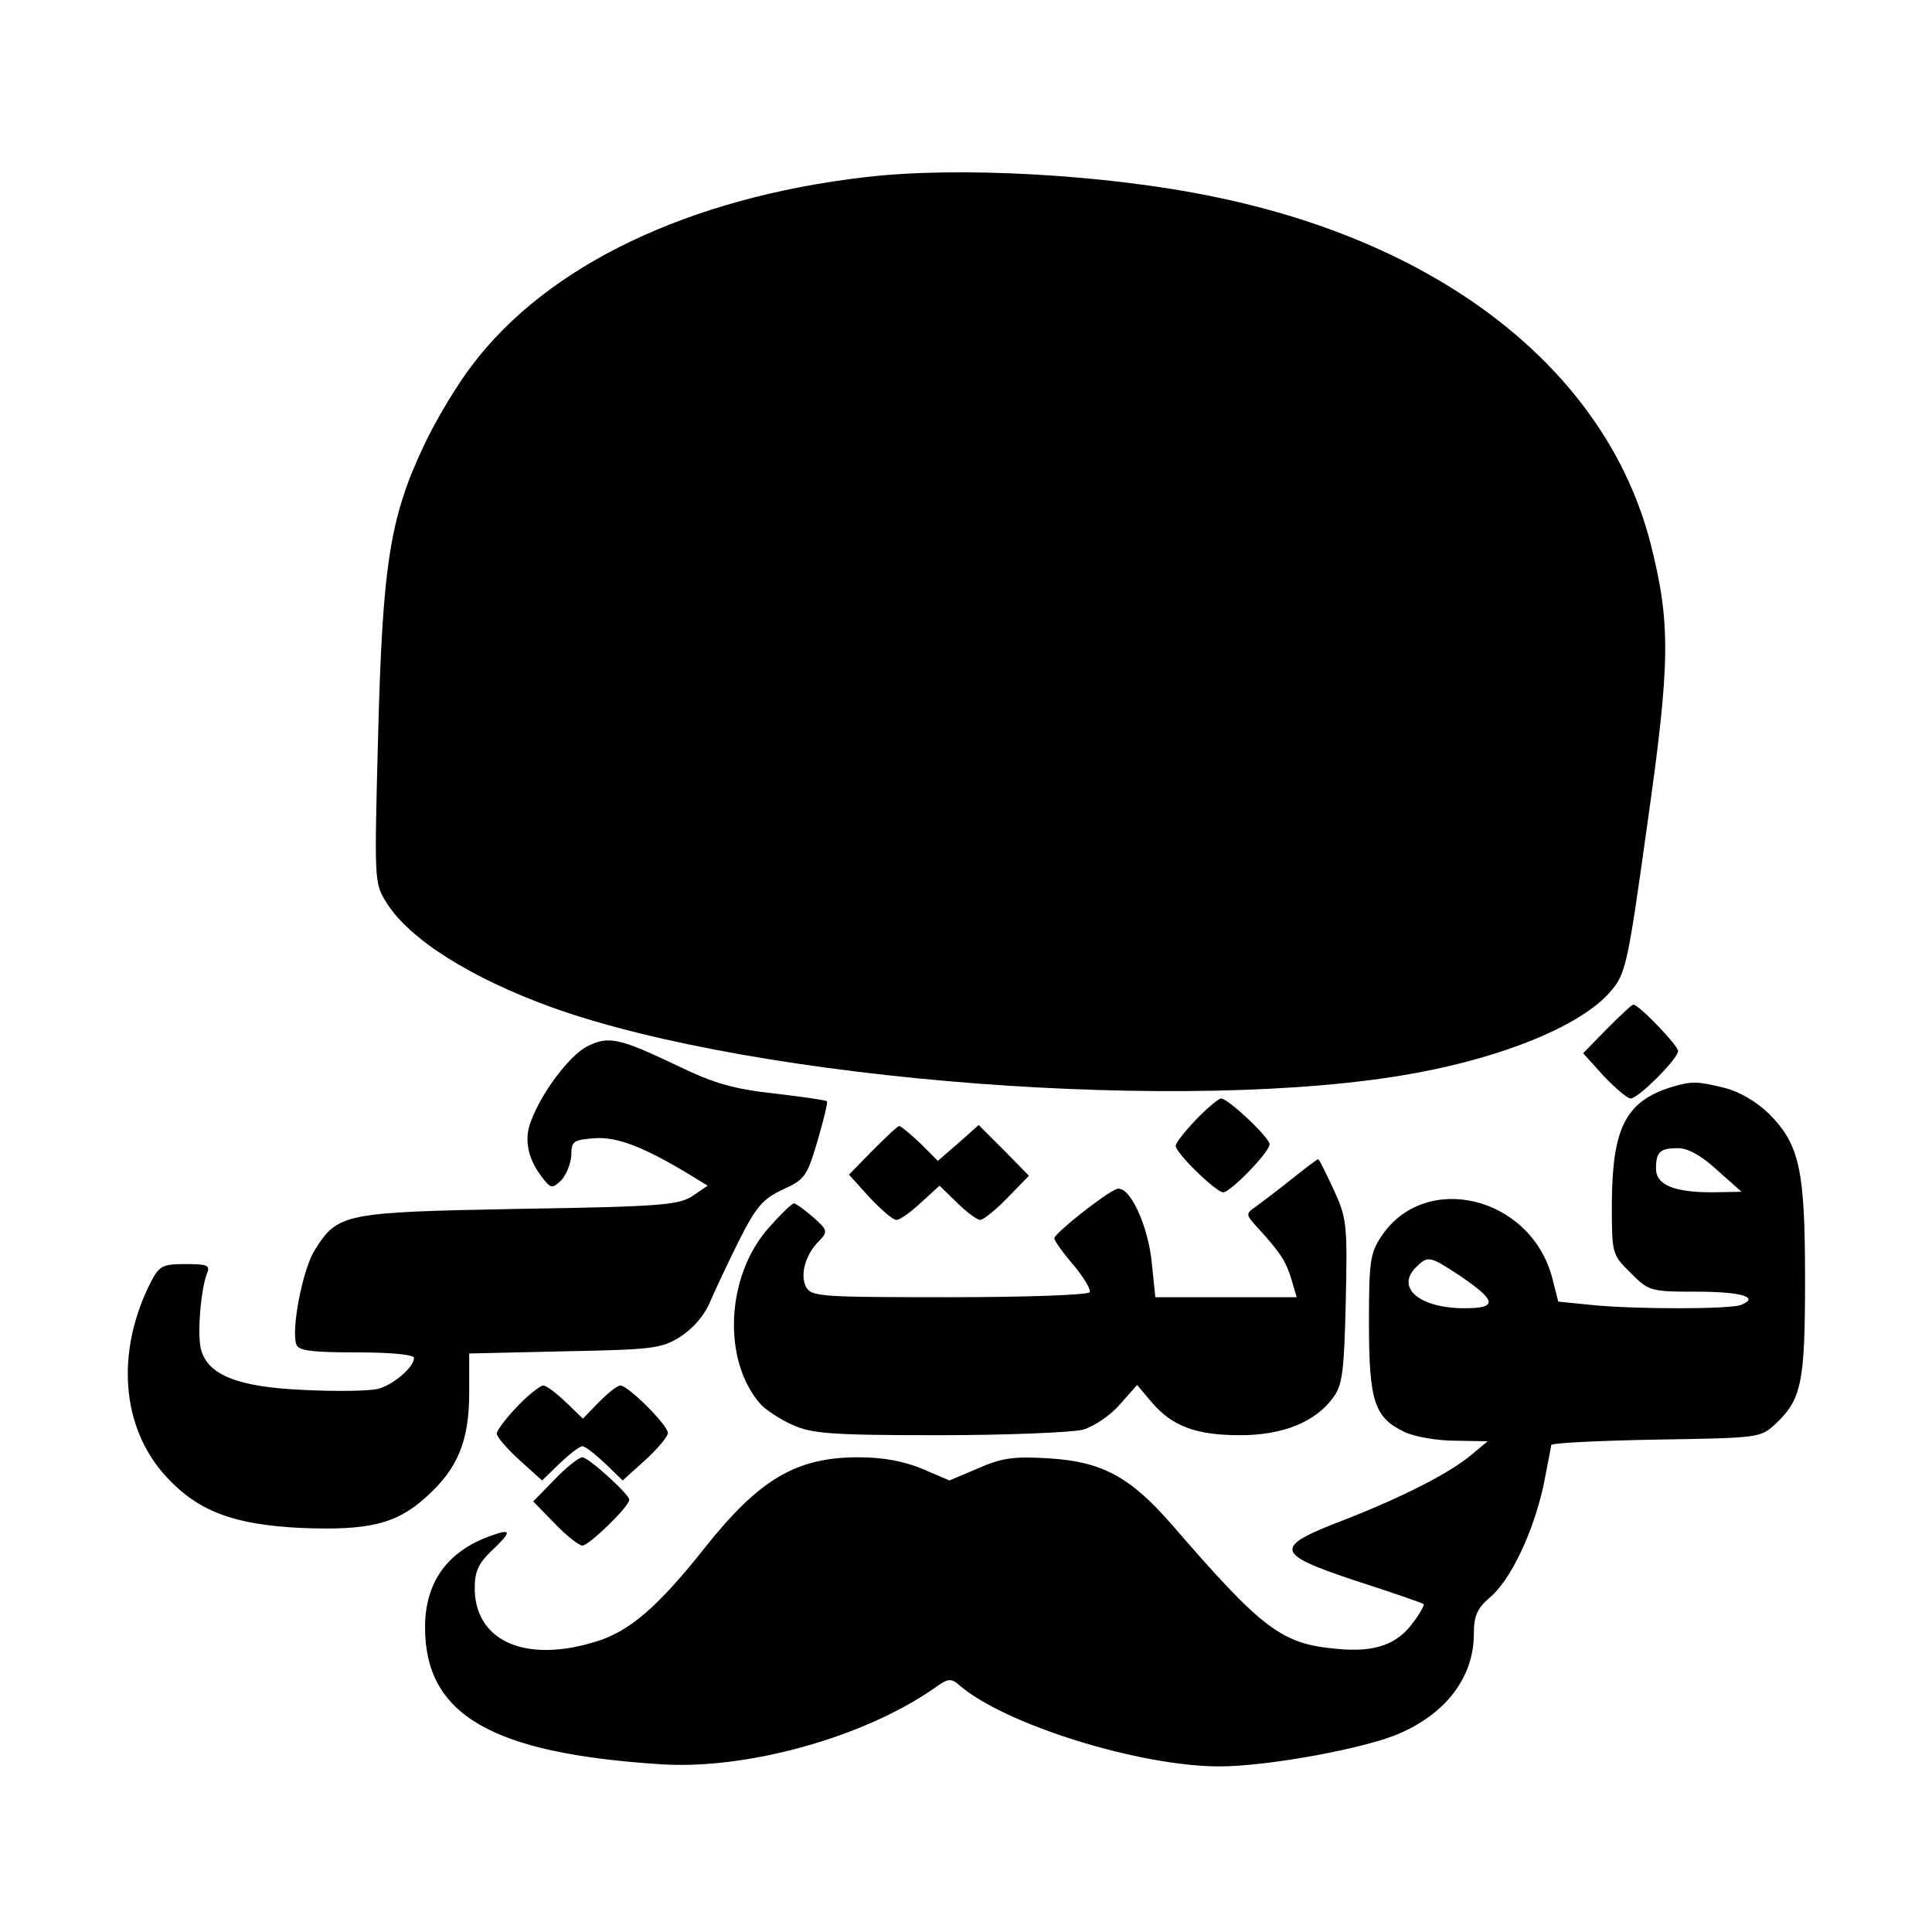 <?xml version="1.0" standalone="no"?>
<!DOCTYPE svg PUBLIC "-//W3C//DTD SVG 20010904//EN"
 "http://www.w3.org/TR/2001/REC-SVG-20010904/DTD/svg10.dtd">
<svg version="1.0" xmlns="http://www.w3.org/2000/svg"
 width="350pt" height="350pt" viewBox="0 0 350 350"
 preserveAspectRatio="xMidYMid meet">
<g transform="translate(0,350) scale(0.1,-0.1)"
fill="#000000" stroke="none">
<path d="M1567 3179 c-318 -37 -575 -159 -712 -341 -27 -35 -66 -100 -87 -145
-62 -131 -75 -217 -83 -525 -7 -265 -7 -268 15 -303 41 -66 151 -136 300 -190
373 -134 1158 -194 1564 -119 164 30 300 87 352 146 29 33 32 44 68 303 42
295 43 365 6 511 -80 310 -374 543 -793 628 -193 40 -463 55 -630 35z"/>
<path d="M2911 1636 l-43 -44 37 -41 c21 -22 43 -41 49 -41 14 0 86 72 86 86
0 10 -71 84 -81 84 -3 0 -24 -20 -48 -44z"/>
<path d="M1063 1604 c-31 -16 -82 -83 -101 -135 -13 -32 -6 -67 18 -99 18 -24
20 -24 37 -8 9 10 17 30 18 45 0 26 4 28 42 31 41 3 90 -16 174 -67 l31 -19
-28 -19 c-25 -16 -58 -19 -314 -23 -318 -6 -328 -8 -370 -75 -22 -35 -43 -145
-33 -171 4 -11 29 -14 109 -14 63 0 104 -4 104 -10 0 -17 -38 -49 -65 -56 -15
-4 -75 -5 -134 -2 -120 5 -175 27 -187 74 -7 28 0 109 11 137 6 15 1 17 -39
17 -41 0 -47 -3 -62 -31 -65 -127 -55 -265 27 -354 58 -63 122 -87 244 -93
123 -5 173 7 227 56 57 51 78 101 78 189 l0 71 173 4 c159 3 175 5 209 26 23
15 44 38 55 65 10 23 34 74 53 112 30 59 42 73 78 90 40 18 44 24 63 88 11 38
19 70 17 72 -2 2 -44 8 -95 14 -73 8 -109 18 -175 50 -107 51 -126 55 -165 35z"/>
<path d="M3029 1531 c-84 -26 -108 -74 -109 -210 0 -93 0 -93 34 -127 33 -33
36 -34 119 -34 81 0 116 -10 81 -24 -20 -8 -195 -8 -271 0 l-60 6 -11 43 c-39
148 -230 194 -309 76 -21 -31 -23 -46 -23 -158 0 -142 10 -171 64 -197 19 -9
60 -16 93 -16 l58 -1 -30 -25 c-39 -33 -128 -78 -234 -119 -125 -48 -122 -60
26 -109 65 -21 120 -40 122 -42 2 -1 -6 -16 -18 -32 -29 -41 -70 -56 -140 -49
-99 9 -133 34 -299 226 -75 86 -126 113 -221 119 -64 4 -86 1 -129 -18 l-52
-22 -49 21 c-34 14 -71 21 -116 21 -113 0 -180 -40 -279 -165 -85 -107 -137
-152 -200 -170 -126 -38 -216 3 -216 98 0 30 7 45 30 67 38 36 38 42 -3 27
-77 -28 -117 -84 -117 -165 0 -158 119 -228 425 -248 157 -11 371 49 498 138
25 18 30 18 45 5 82 -71 326 -147 471 -147 88 0 267 33 327 60 85 37 134 103
134 180 0 33 6 46 29 66 38 32 78 117 97 202 7 37 14 70 14 74 0 4 85 8 189
10 186 3 190 3 217 28 48 45 54 75 54 263 0 199 -10 244 -66 300 -22 21 -52
39 -79 46 -49 12 -59 13 -96 2z m82 -151 l44 -39 -52 -1 c-70 0 -103 13 -103
43 0 30 7 37 40 37 18 0 43 -14 71 -40z m-465 -192 c66 -45 67 -58 7 -58 -81
0 -125 37 -88 74 22 22 25 21 81 -16z"/>
<path d="M2167 1472 c-20 -21 -37 -42 -37 -48 0 -13 73 -84 86 -84 13 0 84 73
84 87 0 12 -75 83 -88 83 -4 0 -25 -17 -45 -38z"/>
<path d="M1581 1416 l-43 -44 37 -41 c21 -22 42 -41 49 -41 6 0 26 14 44 31
l34 31 32 -31 c17 -17 36 -31 42 -31 5 0 28 18 49 40 l39 40 -45 46 -46 46
-37 -33 -37 -32 -32 32 c-18 17 -35 31 -38 31 -3 0 -24 -20 -48 -44z"/>
<path d="M2340 1364 c-25 -20 -54 -42 -65 -50 -19 -13 -19 -14 6 -41 40 -44
49 -59 59 -92 l9 -31 -128 0 -128 0 -6 58 c-6 71 -41 146 -64 138 -23 -9 -112
-80 -113 -89 0 -5 16 -27 35 -49 19 -23 32 -45 29 -49 -3 -5 -117 -9 -254 -9
-236 0 -250 1 -260 19 -11 22 -1 59 25 84 15 16 14 19 -12 42 -15 13 -31 25
-35 25 -3 0 -24 -20 -46 -45 -77 -87 -84 -240 -14 -319 9 -10 35 -27 57 -37
35 -16 68 -19 265 -19 124 0 242 5 262 10 20 6 50 26 67 46 l31 35 27 -32 c37
-43 80 -59 160 -59 77 0 136 24 168 68 17 23 20 46 23 175 3 139 2 150 -22
202 -14 30 -26 55 -28 55 -2 0 -23 -16 -48 -36z"/>
<path d="M937 952 c-20 -21 -37 -43 -37 -49 0 -6 18 -27 41 -48 l41 -37 32 31
c18 17 36 31 41 31 5 0 23 -14 41 -31 l32 -31 41 37 c23 21 41 43 41 49 0 14
-72 86 -86 86 -6 0 -23 -14 -39 -30 l-29 -30 -31 30 c-17 16 -35 30 -41 30 -5
0 -27 -17 -47 -38z"/>
<path d="M1005 820 l-39 -40 39 -40 c21 -22 44 -40 50 -40 12 0 85 71 85 83 0
10 -73 76 -85 77 -6 0 -29 -18 -50 -40z"/>
</g>
</svg>
